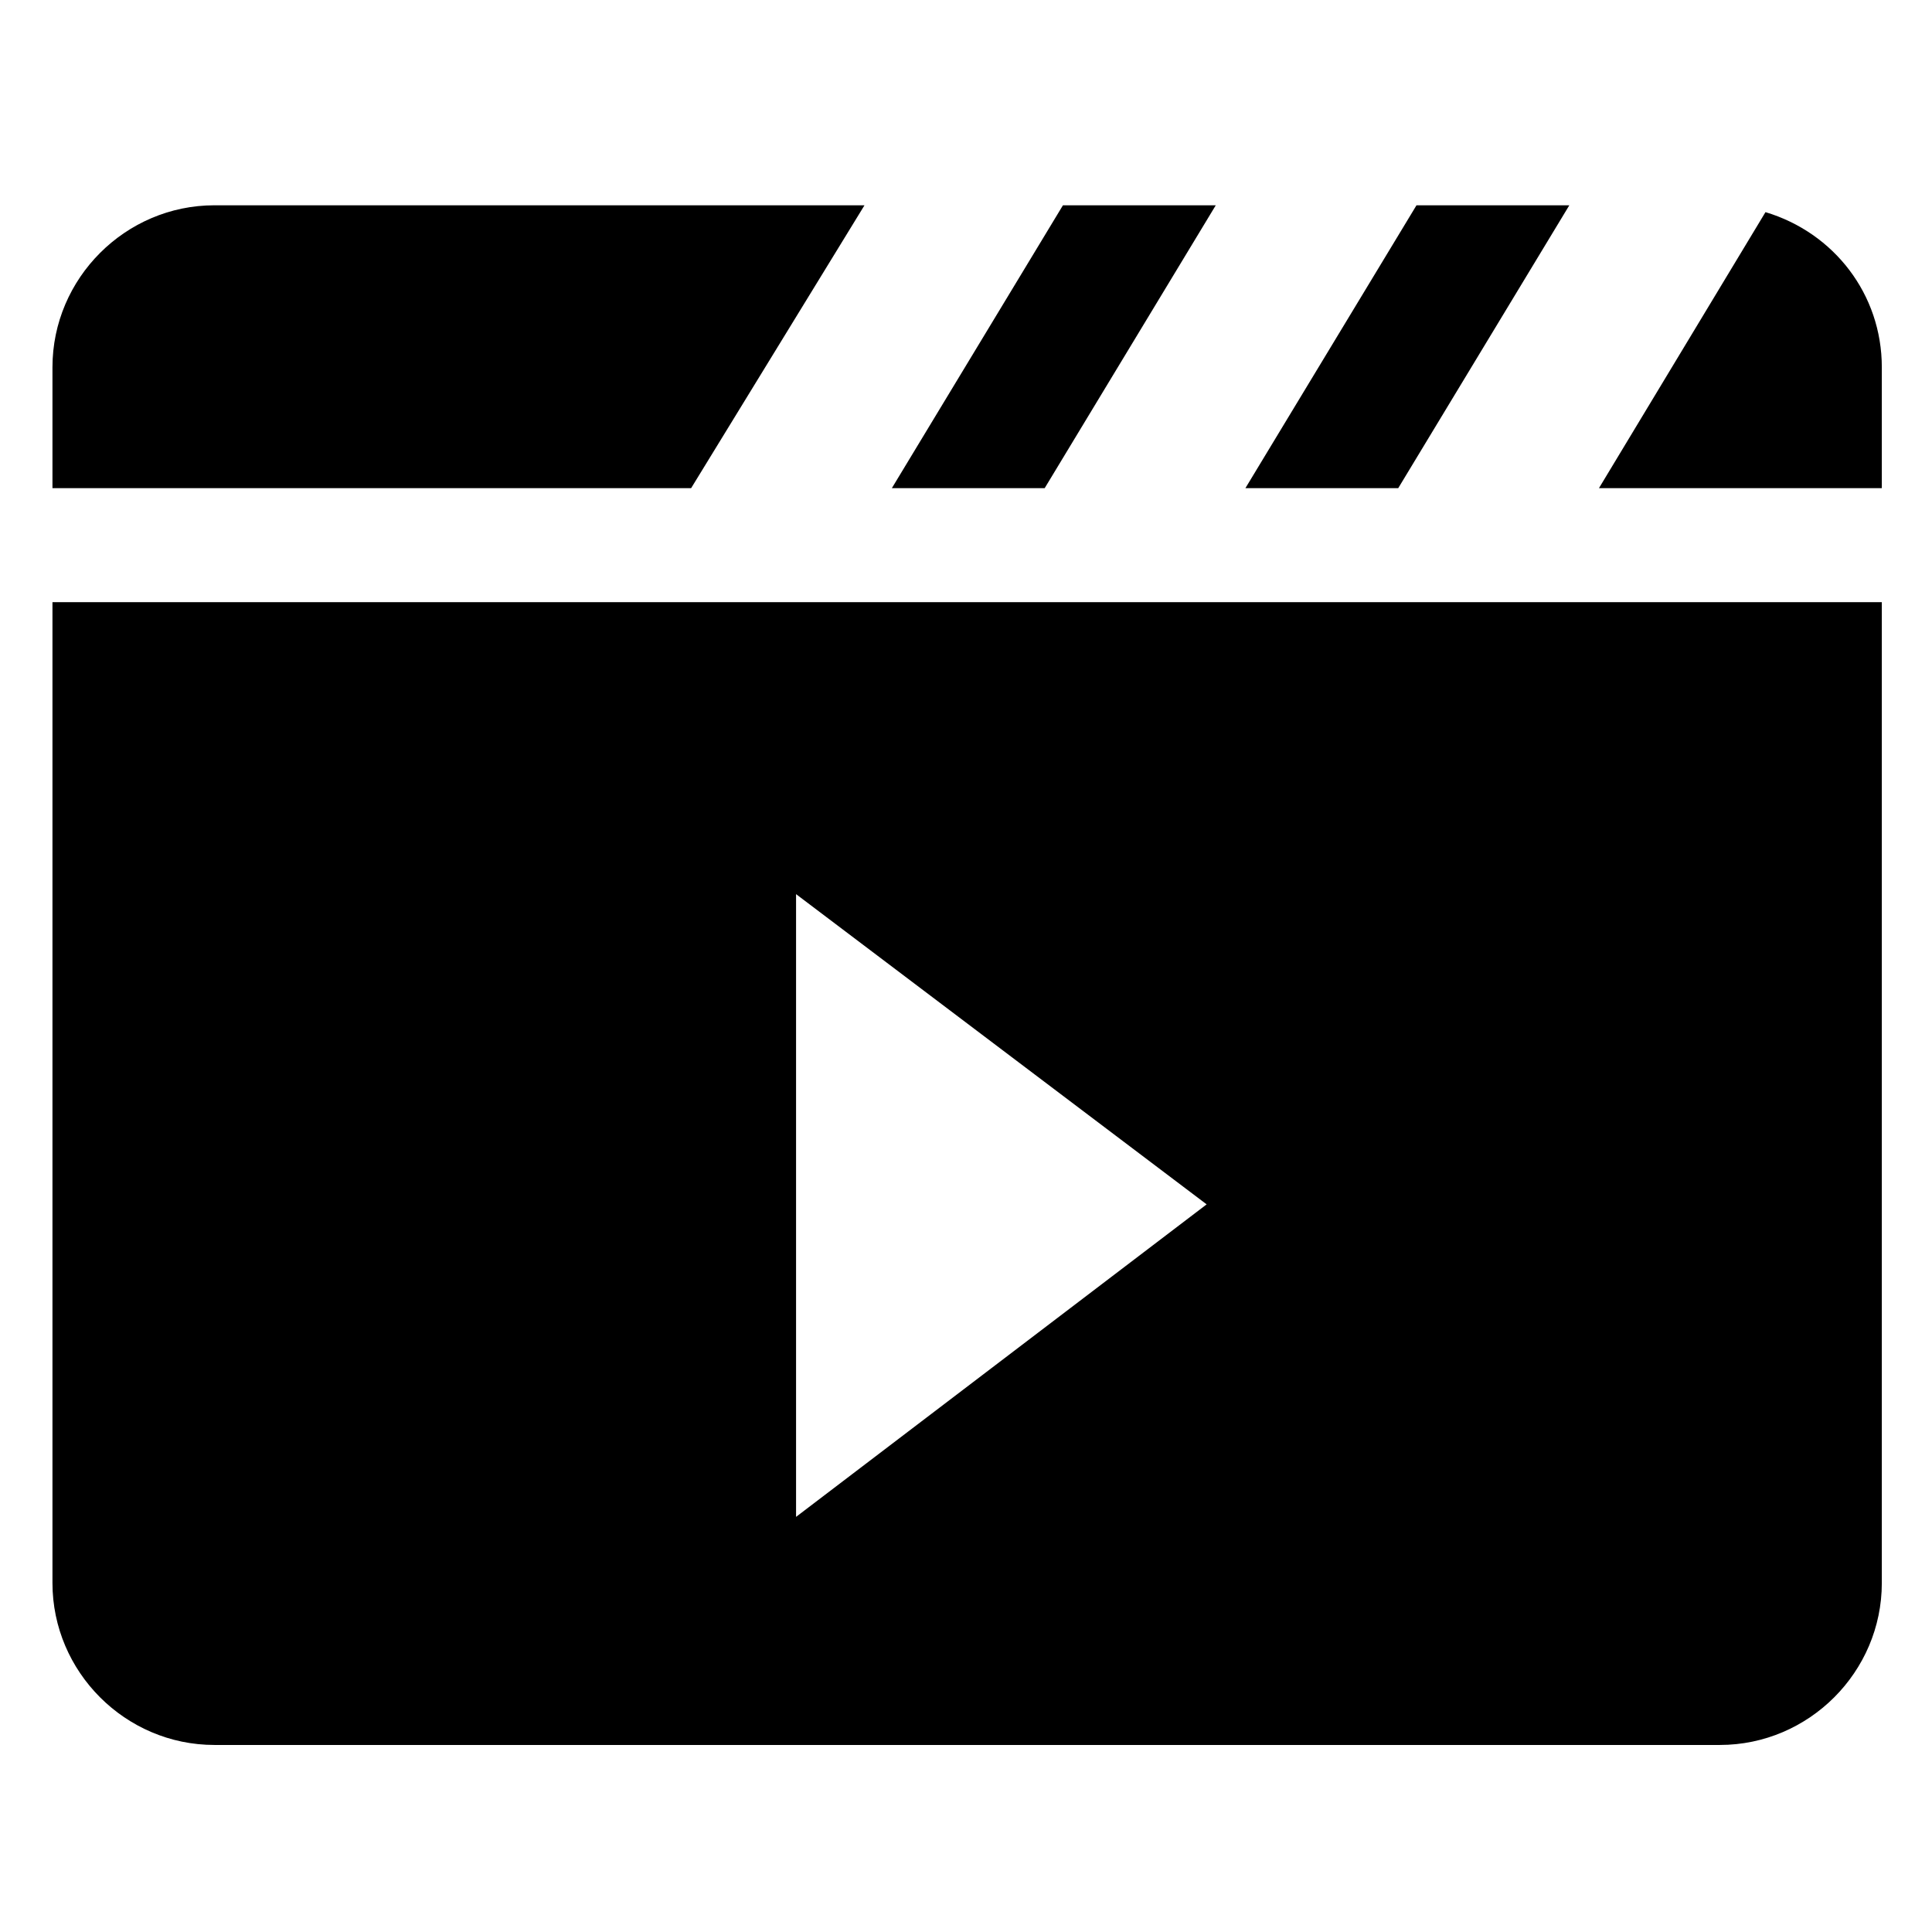 <svg height='100px' width='100px'  fill="#000000" xmlns="http://www.w3.org/2000/svg" xmlns:xlink="http://www.w3.org/1999/xlink" xml:space="preserve" version="1.1" style="shape-rendering:geometricPrecision;text-rendering:geometricPrecision;image-rendering:optimizeQuality;" viewBox="0 0 847 847" x="0px" y="0px" fill-rule="evenodd" clip-rule="evenodd"><defs><style type="text/css">
   
    .fil2 {fill:#000000}
    .fil0 {fill:#000000}
    .fil1 {fill:#000000}
   
  </style></defs><g><path class="fil0" d="M-3047 1175l66 0 0 0 246 0c21,0 38,17 38,38l0 178c0,21 -17,38 -38,38l-276 0c-25,7 -58,4 -91,-1 -21,-4 -61,8 -66,6 -96,-41 10,-5 9,-19 0,-40 66,-17 40,-39 -1,0 -12,-9 -38,6 -20,11 -66,0 -67,1 -10,1 -69,14 -9,-7 9,-3 17,-7 24,-9 74,-14 20,-25 -16,-16 -4,1 -13,11 -22,6 -1,-1 -36,18 -49,-2 -18,-26 -68,-2 -74,-4 -28,-12 -70,-39 -79,-38 -53,5 10,-12 26,-8 5,2 53,37 83,14 28,-21 75,0 76,-2 4,-15 38,-11 52,-14 28,-4 -2,-22 -35,-4 -9,5 -21,-4 -32,-3 -12,2 -22,12 -39,-4 -15,-15 -51,-24 -51,-24 64,-15 59,4 95,-16 6,-3 40,-22 66,-2 50,37 95,-30 25,-10 -42,12 10,-24 44,-11 25,8 33,0 33,0 31,0 -16,-15 -16,-15 -18,-19 -85,11 -111,-3 -26,-14 56,-14 65,-22 25,-22 67,-17 110,-12 4,-1 7,-2 11,-2zm121 43l127 79 -123 83 -4 -1 0 -161z"></path><path class="fil0" d="M-3381 -912c-4,1 -9,2 -14,2 -12,3 -31,7 -36,-10 -2,-4 -1,-8 0,-11 -13,1 -25,-2 -34,-16 -10,-14 -51,8 -65,2 -17,-7 -59,-33 -70,-36 -13,1 -35,5 -38,-14 -4,-26 52,-30 67,-26 16,5 47,32 67,16 4,-3 8,-5 12,-7 -2,-1 -4,-1 -5,-2 -7,-4 -13,-6 -20,-9 -3,0 -5,-1 -7,-2 -17,-5 -21,-29 -2,-33 28,-6 41,-5 67,-6 8,0 15,-4 22,-8 11,-6 24,-11 37,-12 -7,-5 -12,-11 -11,-20 3,-27 58,-21 74,-27 31,-27 80,-21 118,-17 4,-1 8,-1 12,-1l305 0c30,0 54,24 54,54l0 174c0,30 -24,54 -54,54l-268 0c-29,8 -65,3 -94,-2 -19,-3 -55,11 -68,5 -13,-5 -57,-18 -49,-40 1,-3 3,-6 5,-7 -1,-1 -3,-1 -5,-1zm167 -215l62 0 0 0 234 0c19,0 36,16 36,36l0 169c0,20 -17,36 -36,36l-263 0c-23,7 -54,4 -86,-2 -20,-3 -58,8 -62,6 -92,-38 9,-4 9,-18 -1,-37 62,-15 37,-36 -1,-1 -12,-9 -36,5 -19,11 -63,1 -64,1 -9,1 -65,13 -8,-6 9,-4 16,-7 22,-9 70,-13 19,-23 -15,-15 -3,0 -12,10 -21,5 -1,0 -34,17 -46,-1 -17,-25 -65,-2 -71,-5 -26,-11 -65,-37 -75,-36 -50,5 10,-11 25,-7 5,2 51,35 80,13 26,-20 71,1 71,-2 4,-13 36,-10 50,-12 26,-5 -2,-22 -34,-5 -8,5 -19,-4 -30,-2 -11,2 -21,11 -36,-4 -15,-14 -49,-23 -49,-23 61,-14 56,4 90,-15 6,-3 38,-21 63,-2 47,35 90,-29 23,-10 -40,12 10,-22 42,-10 23,8 32,0 32,0 29,0 -16,-14 -16,-14 -17,-18 -80,10 -106,-3 -24,-13 54,-14 62,-21 24,-20 64,-16 105,-12 3,-1 7,-1 11,-1zm114 41l121 75 -117 78 -4 0 0 -153zm28 26l0 100 77 -52 -77 -48z"></path><path class="fil0" d="M-3075 745c0,-1 0,-2 0,-3 -5,0 -10,0 -16,0 6,1 11,2 16,3zm227 -263c81,0 147,67 147,149 0,81 -66,148 -147,148 -15,0 -30,-3 -44,-7 -28,7 -65,4 -102,-3 -23,-4 -69,10 -74,7 -110,-46 10,-5 10,-21 0,-45 75,-19 45,-44 -1,-1 -14,-10 -43,6 -22,13 -75,1 -77,1 -10,2 -78,16 -10,-7 11,-4 20,-9 27,-10 84,-16 23,-28 -18,-19 -4,1 -14,12 -24,7 -2,-1 -41,20 -56,-2 -20,-30 -78,-2 -84,-5 -32,-14 -79,-45 -90,-43 -60,6 11,-14 29,-9 7,2 61,42 95,16 32,-24 85,0 86,-3 4,-16 44,-12 59,-15 32,-5 -2,-25 -39,-5 -10,6 -24,-5 -37,-3 -13,3 -25,14 -43,-4 -18,-18 -59,-28 -59,-29 73,-16 67,5 108,-18 7,-3 45,-24 75,-2 57,43 108,-34 28,-11 -47,14 12,-27 51,-13 27,10 37,1 37,1 35,0 -18,-17 -18,-17 -20,-22 -96,12 -127,-4 -29,-15 64,-16 74,-25 39,-33 113,-12 178,-9 11,-4 23,-6 35,-6 -1,-1 0,-1 3,-1l5 0zm-23 223l0 -132 103 64 -101 68 -2 0zm-245 35c-6,-1 -11,-2 -16,-3 -6,1 -13,2 -19,3 -13,2 -34,8 -40,-10 -1,-6 0,-11 4,-15 -16,2 -32,0 -43,-17 -13,-19 -61,8 -77,1 -18,-8 -70,-39 -82,-42 -86,9 -25,-58 33,-40 20,6 56,37 80,18 6,-5 12,-8 18,-10 -3,-2 -7,-4 -10,-6 -8,-4 -16,-7 -24,-10 -3,-1 -5,-2 -8,-3 -16,-5 -22,-28 -2,-32 32,-8 46,-6 77,-7 9,-1 18,-5 26,-10 17,-9 36,-15 54,-14 -3,-1 -5,-2 -8,-3 -8,-5 -15,-12 -14,-23 4,-29 68,-22 85,-29 45,-39 131,-17 187,-14 12,-3 24,-5 36,-6 2,0 3,0 4,0l5 0c91,0 164,74 164,165 0,90 -73,164 -164,164 -15,0 -30,-2 -45,-6 -32,7 -72,2 -104,-3 -21,-4 -64,12 -78,6 -13,-6 -63,-20 -55,-43 3,-8 9,-11 16,-11zm-11 -195c3,1 5,2 8,3 1,-1 2,-1 3,-2 -4,0 -8,0 -11,-1zm270 132l57 -38 -57 -35 0 73z"></path><path class="fil0" d="M-3408 -437c-8,5 -17,7 -26,6 -14,6 -40,3 -48,3 -11,0 -56,5 -56,-15 0,-9 9,-13 20,-14 2,-5 6,-7 12,-8 1,-4 4,-6 7,-8 -21,1 -44,-2 -63,-5 -17,-3 -53,9 -64,5 -11,-5 -52,-17 -45,-35 2,-7 8,-9 15,-9 -5,-1 -11,-2 -16,-3 -5,1 -10,2 -15,3 -10,1 -28,6 -32,-8 -2,-5 0,-10 3,-13 -13,2 -27,0 -36,-14 -10,-15 -50,7 -63,1 -15,-6 -58,-33 -67,-35 -11,2 -32,5 -34,-11 -3,-21 48,-25 61,-21 16,5 45,30 66,15 5,-4 10,-7 15,-9 -3,-2 -6,-3 -9,-5 -6,-3 -13,-6 -20,-8 -2,-1 -4,-1 -7,-2 -13,-4 -17,-24 -1,-27 27,-6 38,-4 63,-5 8,-1 15,-4 22,-8 20,-11 45,-17 66,-7 1,-2 3,-4 6,-6 -14,4 -31,-2 -45,-5 -10,-2 -23,-6 -23,-19 1,-20 43,-20 57,-18 12,3 10,-4 22,-6 13,-2 12,-1 24,1 3,1 11,2 16,3 3,-5 7,-8 13,-10 24,-4 46,-7 71,-5 3,-1 7,-1 11,-1l291 0c27,0 49,22 49,49l0 166c0,27 -22,49 -49,49l-27 0c-1,4 -2,8 -4,11 -10,23 -35,44 -60,34 -15,5 -37,3 -45,3 -9,0 -46,4 -55,-9zm137 -83c-15,-7 -35,5 -45,26 -10,22 -6,45 10,52 15,7 35,-5 45,-27 10,-21 6,-44 -10,-51zm-76 68c-15,0 -27,1 -27,2 0,1 12,2 27,2 14,0 26,-1 26,-2 0,-1 -12,-2 -26,-2zm6 -6c-11,0 -20,0 -20,1 0,1 9,2 20,2 11,0 20,-1 20,-2 0,-1 -9,-1 -20,-1zm-13 15c-24,0 -43,1 -43,1 0,1 19,2 43,2 24,0 44,-1 44,-2 0,0 -20,-1 -44,-1zm-121 -18c-11,0 -19,1 -19,2 0,1 8,1 19,1 10,0 19,0 19,-1 0,-1 -9,-2 -19,-2zm-6 9c-14,0 -26,1 -26,2 0,1 12,2 26,2 15,0 27,-1 27,-2 0,-1 -12,-2 -27,-2zm-2 9c-24,0 -43,1 -43,2 0,1 19,1 43,1 24,0 44,0 44,-1 0,-1 -20,-2 -44,-2zm-26 -282l61 0 0 0 230 0c19,0 35,16 35,35l0 166c0,20 -16,36 -35,36l-29 0c1,-16 -4,-31 -19,-38 -23,-11 -47,10 -56,30 -1,3 -2,5 -3,8l-56 0c2,-17 -3,-35 -19,-43 -23,-10 -47,11 -56,31 -2,3 -3,8 -4,12l-16 0c-23,6 -54,3 -85,-2 -19,-3 -56,8 -61,6 -90,-38 9,-4 9,-18 -1,-36 136,-26 37,-35 -1,-1 -12,-9 -36,5 -18,10 -62,0 -63,0 -9,2 -64,13 -8,-6 9,-3 16,-7 22,-8 69,-13 19,-23 -15,-15 -3,0 -12,10 -20,5 -1,-1 -33,17 -46,-1 -16,-25 -63,-2 -69,-5 -25,-11 -65,-36 -74,-35 -49,5 10,-11 25,-7 5,2 50,34 78,13 26,-20 69,0 70,-2 4,-14 36,-8 49,-13 4,-1 6,-5 8,-4 74,17 -13,-16 -41,0 -8,5 -19,-4 -30,-2 -11,2 -20,11 -36,-4 -14,-14 -48,-23 -47,-23 59,-14 54,4 88,-15 6,-3 37,-20 62,-2 23,18 42,-3 53,2 30,11 22,8 30,11 46,17 100,12 22,2 -4,-1 -7,-4 -11,-6 -24,-10 -57,-22 -71,-18 -39,11 9,-22 41,-10 23,8 31,0 31,0 104,12 104,-1 59,-6 0,0 -3,5 -17,-8 -20,-16 -52,1 -57,0 -24,-3 -56,-23 -74,-6 -10,9 -28,3 -45,-1 -33,-7 12,-14 29,-11 18,3 19,-5 27,-6 12,-2 8,-2 20,1 40,8 22,-5 34,-7 21,-4 43,-8 69,-5 3,-1 6,-1 10,-1zm150 41l111 68 -107 72 -4 0 0 -140zm-45 161c-15,-7 -36,5 -46,27 -9,21 -5,44 10,51 16,7 36,-5 46,-26 10,-22 5,-45 -10,-52zm-9 19c-8,-3 -18,3 -23,14 -5,11 -3,23 5,26 8,4 18,-2 23,-13 5,-11 3,-23 -5,-27zm134 3c-8,-4 -19,2 -24,13 -5,11 -2,23 5,27 8,3 18,-3 24,-14 5,-11 2,-22 -5,-26z"></path><path class="fil1" d="M-3025 121c77,0 140,62 140,139 0,77 -63,139 -140,139 -78,0 -140,-62 -140,-139 0,-77 62,-139 140,-139zm7 101l19 0 0 0 71 0c7,0 12,5 12,11l0 52c0,6 -5,11 -12,11l-80 0c-7,2 -16,1 -26,-1 -6,-1 -18,2 -19,2 -28,-12 3,-1 3,-6 0,-11 19,-4 11,-11 0,0 -3,-2 -11,2 -6,3 -19,0 -19,0 -3,0 -20,4 -3,-2 3,-1 5,-2 7,-2 21,-4 6,-8 -5,-5 -1,0 -3,3 -6,1 0,0 -10,6 -14,0 -5,-8 -20,-1 -22,-1 -8,-4 -20,-12 -23,-11 -15,1 3,-4 8,-2 1,0 15,10 24,4 8,-7 22,0 22,-1 1,-4 11,-3 15,-4 8,-1 0,-6 -10,-1 -3,1 -6,-1 -9,-1 -4,1 -7,4 -11,-1 -5,-5 -15,-7 -15,-7 18,-5 17,1 27,-5 2,-1 12,-6 19,-1 15,11 28,-8 8,-2 -13,3 2,-7 12,-4 7,3 10,1 10,1 9,0 -5,-5 -5,-5 -5,-5 -24,3 -32,-1 -7,-4 16,-4 19,-6 7,-6 19,-5 32,-4 1,0 2,0 3,0zm35 12l37 23 -36 24 -1 0 0 -47z"></path><path class="fil2" d="M-3035 978c-6,0 -15,1 -18,1 -13,3 -36,17 -47,1 -8,-13 -31,0 -40,-1 -8,0 -16,-4 -23,-8 -4,-2 -21,-14 -24,-14 -4,0 -16,2 -17,-4 -1,-10 28,-11 34,-10 8,3 15,9 26,12 7,1 14,1 19,-3 5,-3 9,-5 14,-6 0,-1 -1,-2 -2,-4 -1,-3 -8,-6 -11,-7 -4,-2 -20,-4 -20,-10 0,-2 2,-4 4,-4 11,-3 21,-4 33,-2 3,1 12,3 16,1 2,0 3,-4 4,-6 2,-5 13,-8 18,-9 9,-2 18,-1 26,4 0,-8 24,-13 30,-13 4,0 8,0 12,2 3,1 8,2 12,2 -3,-1 -5,-2 -6,-3l-1 0 0 0c-7,-8 -48,7 -65,-1 -3,-2 -6,-4 -5,-8 1,-11 36,-9 43,-13 17,-15 47,-11 68,-9 3,0 5,0 7,0l186 0c15,0 27,12 27,27l0 106c0,15 -12,27 -27,27l-164 0c-19,0 -37,1 -55,-1 -10,-1 -35,5 -40,4 -6,-2 -12,-4 -18,-8 -3,-2 -11,-5 -8,-11 3,-7 21,1 28,0 1,-4 3,-8 6,-12 1,0 1,0 1,0 -12,6 -29,2 -41,0 -3,1 -6,2 -10,2 -4,1 -14,4 -16,-2 -2,-7 15,-11 19,-13 5,-1 10,-4 15,-5 1,0 6,-1 10,-2zm87 -108l39 0 1 0 146 0c12,0 22,10 22,23l0 106c0,12 -10,23 -22,23l-164 0c-16,0 -34,0 -55,-2 -12,-1 -36,5 -39,4 -7,-2 -13,-5 -16,-7 -24,-13 22,3 22,-4 0,-24 39,-10 23,-23 0,0 -7,-5 -22,3 -12,7 -40,1 -40,1 -6,1 -41,8 -6,-4 6,-2 11,-5 15,-5 44,-9 12,-15 -10,-10 -11,2 -33,16 -42,2 -10,-15 -39,-2 -44,-2 -18,-2 -41,-24 -47,-23 -31,3 6,-7 15,-4 4,1 32,22 50,8 17,-13 45,0 45,-1 2,-9 23,-7 31,-8 16,-3 -3,-17 -20,-4 -2,2 -1,0 0,-2 1,-5 1,-13 -20,1 -6,5 -17,11 -23,-2 -4,-11 -34,-14 -30,-15 35,-9 48,12 56,-9 2,-4 24,-13 40,-1 29,22 56,-18 14,-6 -25,7 6,-14 27,-7 14,5 19,1 19,1 18,0 -9,-9 -10,-9 -10,-12 -50,6 -66,-3 -15,-8 34,-8 39,-12 15,-13 40,-11 66,-8 2,0 4,-1 6,-1zm72 26l76 47 -74 49 -2 0 0 -96zm-210 52c2,1 4,1 6,2 2,-3 5,-5 9,-6 -1,-1 0,-2 0,-4 0,0 0,-1 0,-1 -4,2 -10,6 -12,7 -1,1 -2,2 -3,2zm33 -5c2,-1 4,-1 5,-1 -1,0 -3,0 -5,1zm19 -28c5,2 9,2 14,1 2,0 7,-2 8,-4 -3,-2 -13,1 -15,1 -2,1 -4,2 -7,2zm163 -11l0 81 62 -42 -62 -39z"></path><path class="fil1" d="M-3090 -1900c67,0 121,53 121,117 0,65 -54,118 -121,118 -66,0 -120,-53 -120,-118 0,-64 54,-117 120,-117zm56 72c24,0 44,20 44,44 0,24 -20,44 -44,44 -12,0 -32,-1 -43,-3 -7,-1 -20,3 -22,2 -1,0 0,0 -7,-3 -20,-9 10,-1 11,-3 4,-13 21,-6 12,-13 0,0 -4,-3 -12,2 -7,3 -23,0 -23,0 -3,0 -23,5 -3,-2 3,-1 6,-3 8,-3 22,-6 11,-10 -5,-6 -6,2 -19,9 -24,2 -6,-9 -21,-1 -25,-2 -11,-2 -21,-13 -27,-13 -17,2 7,-5 9,-2 2,0 18,12 28,5 10,-8 25,0 26,-1 1,-5 13,-4 17,-5 9,-1 4,-8 -15,-2 0,0 -7,3 -1,-1 7,-4 3,-7 0,-6 -4,0 -14,11 -19,6 -6,-6 -18,-9 -17,-9 21,-5 20,10 32,-5 1,-2 13,-7 22,-1 16,13 32,-10 8,-3 -14,4 7,-10 15,-5 8,2 11,1 11,1 10,0 -6,-4 -6,-4 -6,-6 -27,0 -37,-2 -16,-3 22,-5 22,-7 9,-8 48,-4 65,-5zm-7 66l0 -39 31 19 -31 20z"></path><path class="fil1" d="M-3069 1612l62 0 0 0 232 0c20,0 36,16 36,36l0 165c0,20 -16,35 -36,35l-37 0c3,-17 0,-36 -17,-44 -22,-10 -45,11 -54,30 -2,4 -3,9 -4,14l-86 0c3,-17 -1,-36 -17,-43 -23,-11 -45,10 -54,29 -2,5 -4,11 -5,17 -21,3 -46,0 -72,-4 -20,-4 -58,8 -62,6 -91,-38 9,-5 8,-18 0,-37 62,-15 38,-36 -1,0 -12,-8 -36,5 -18,11 -63,1 -64,1 -9,1 -64,13 -8,-6 9,-3 16,-7 22,-8 70,-13 19,-23 -15,-16 -17,5 -52,25 -66,4 -17,-24 -65,-1 -70,-4 -26,-11 -66,-36 -75,-35 -50,5 9,-11 25,-7 5,2 50,34 78,13 27,-20 71,0 72,-2 3,-14 36,-10 49,-13 26,-4 -7,-19 -42,-5 -18,7 15,-20 -2,-21 -12,0 -40,31 -56,16 -15,-14 -48,-23 -48,-23 60,-13 55,4 90,-14 5,-3 37,-21 62,-2 47,34 71,-6 23,-9 -54,-4 10,-22 42,-11 26,2 32,1 32,1 31,0 -16,-14 -16,-14 -17,-18 -80,10 -105,-3 -24,-13 53,-13 61,-21 24,-20 64,-16 105,-11 3,-1 6,-2 10,-2zm166 260c-11,0 -19,1 -19,2 0,1 8,1 19,1 10,0 19,0 19,-1 0,-1 -9,-2 -19,-2zm-161 0c-11,0 -20,1 -20,2 0,1 9,1 20,1 10,0 19,0 19,-1 0,-1 -9,-2 -19,-2zm-6 9c-14,0 -26,1 -26,2 0,1 12,2 26,2 15,0 27,-1 27,-2 0,-1 -12,-2 -27,-2zm-2 9c-24,0 -44,1 -44,2 0,1 20,2 44,2 24,0 44,-1 44,-2 0,-1 -20,-2 -44,-2zm79 -80c-15,-7 -36,5 -46,26 -9,22 -5,45 10,52 16,7 36,-4 46,-26 10,-22 5,-45 -10,-52zm-9 19c-7,-3 -18,3 -23,14 -5,11 -3,23 5,26 8,4 18,-2 23,-13 5,-11 3,-23 -5,-27zm94 52c-15,0 -27,1 -27,2 0,1 12,2 27,2 14,0 26,-1 26,-2 0,-1 -12,-2 -26,-2zm-2 9c-25,0 -44,1 -44,2 0,1 19,2 44,2 24,0 43,-1 43,-2 0,-1 -19,-2 -43,-2zm78 -80c-15,-7 -35,5 -45,26 -10,22 -6,45 10,52 15,7 35,-5 45,-26 10,-22 6,-45 -10,-52zm-8 19c-8,-3 -19,3 -24,14 -5,11 -2,22 5,26 8,4 19,-2 24,-13 5,-11 2,-23 -5,-27zm-115 -177l120 74 -120 76 0 -150z"></path><path class="fil2" d="M-2820 2301c-1,5 -2,9 -4,12 -9,20 -33,43 -57,32 -17,-8 -21,-26 -19,-44l-99 0c-1,5 -2,9 -4,12 -9,21 -33,43 -57,32 -16,-7 -20,-24 -19,-41l-1 0c-26,3 -56,0 -82,-5 -17,-3 -63,9 -70,6 -5,-2 -48,-16 -44,-26 3,-10 44,6 51,2 0,-34 34,-27 47,-32 -1,-1 -3,-3 -3,-3 -8,-7 -27,2 -35,6 -20,11 -51,3 -72,1 -6,1 -12,2 -18,3 -5,1 -22,6 -24,-2 -3,-8 26,-15 30,-17 8,-3 18,-8 26,-9 4,-1 25,-5 33,-9 -10,-4 -39,-1 -48,1 -22,5 -61,29 -79,3 -17,-25 -65,1 -76,-3 -12,-5 -74,-40 -80,-39 -5,0 -26,4 -27,-4 -2,-12 47,-15 55,-13 14,4 26,16 47,20 12,3 26,3 36,-5 15,-11 33,-12 51,-10 8,1 20,5 28,7 9,-15 43,-12 57,-14 1,0 3,-1 4,-1 -10,-5 -39,1 -47,4 -27,11 -3,-21 -3,-23 -1,0 -2,0 -2,0 -12,0 -44,37 -65,17 -5,-5 -11,-9 -17,-12 -8,-4 -16,-7 -24,-9 -2,-1 -5,-2 -8,-3 -6,-2 -9,-9 -2,-10 29,-7 42,-5 69,-6 11,-1 20,-5 29,-10 23,-12 52,-18 74,-2 44,33 68,2 23,-1 -6,0 -28,-1 -28,-11 0,-18 61,-15 76,-10 9,0 24,2 34,1 -8,-3 -18,-6 -21,-8 -16,-16 -86,12 -116,-3 -38,-20 64,-27 68,-30 30,-25 82,-18 118,-14 4,-1 8,-1 12,-1l327 0c25,0 45,19 45,44l0 183c0,25 -20,44 -45,44l-44 0zm-283 -267l69 0 0 0 258 0c22,0 40,18 40,40l0 183c0,22 -18,40 -40,40l-41 0c3,-20 -1,-41 -19,-49 -25,-12 -50,11 -60,32 -2,5 -4,11 -5,17l-95 0c3,-19 -1,-41 -19,-49 -25,-11 -50,11 -60,33 -2,5 -4,12 -5,18 -24,3 -52,0 -81,-4 -22,-4 -63,8 -69,6 -100,-42 10,-4 10,-20 0,-40 69,-17 42,-39 -1,-1 -13,-9 -40,6 -21,11 -70,0 -71,0 -10,2 -72,15 -9,-7 10,-3 18,-7 25,-8 77,-15 21,-26 -17,-18 -19,5 -59,28 -74,5 -19,-27 -72,-2 -78,-5 -29,-12 -73,-40 -83,-39 -55,6 11,-12 28,-7 5,1 56,37 87,14 29,-22 79,0 79,-3 4,-15 40,-11 55,-13 29,-5 -8,-22 -46,-6 -21,8 17,-22 -3,-24 -13,0 -44,35 -62,18 -16,-15 -54,-25 -53,-25 67,-15 61,4 100,-17 5,-3 41,-22 68,-2 53,39 79,-6 27,-10 -61,-4 10,-24 46,-11 29,1 35,0 35,0 35,0 -18,-15 -18,-15 -18,-20 -88,11 -116,-4 -27,-14 59,-14 68,-22 26,-23 70,-18 116,-13 3,-1 7,-2 11,-2zm85 220c-17,-8 -40,5 -51,29 -11,24 -6,50 11,58 17,8 40,-6 51,-30 11,-24 6,-49 -11,-57zm-10 21c-9,-4 -20,3 -26,15 -5,12 -3,26 6,30 9,3 20,-3 26,-16 5,-12 3,-25 -6,-29zm189 -21c-17,-8 -40,5 -51,29 -11,24 -6,50 11,58 17,8 40,-6 51,-30 11,-24 6,-50 -11,-57zm-10 21c-8,-4 -20,3 -26,15 -5,12 -3,25 6,29 9,4 20,-2 26,-15 5,-12 3,-25 -6,-29zm-127 -196l134 81 -134 85 0 -166zm4 8l0 149 121 -76 -121 -73zm-58 192c-8,-3 -16,7 -19,13 -3,6 -5,20 3,23 8,4 16,-6 19,-12 3,-7 5,-20 -3,-24zm179 0c-8,-3 -16,7 -19,13 -3,6 -5,19 3,23 8,4 17,-6 19,-13 3,-6 5,-19 -3,-23z"></path><path class="fil1" d="M-3816 1240l239 0c22,0 41,18 41,41l0 119c0,23 -19,41 -41,41l-239 0c-22,0 -41,-18 -41,-41l0 -119c0,-23 19,-41 41,-41zm129 54l22 0 1 0 84 0c8,0 13,6 13,13l0 61c0,7 -5,13 -13,13l-13 0c1,-7 0,-14 -7,-16 -8,-4 -16,3 -19,10 -1,2 -1,4 -2,6l-31 0c1,-7 0,-14 -7,-16 -8,-4 -16,3 -19,10 -1,2 -2,4 -2,7 -8,1 -17,0 -26,-2 -8,-1 -21,3 -23,2 -33,-14 3,-1 3,-6 0,-14 23,-6 14,-13 0,-1 -4,-3 -13,2 -7,3 -23,0 -24,0 -3,0 -23,5 -3,-2 4,-2 6,-3 9,-3 25,-5 7,-9 -6,-6 -6,1 -19,9 -24,1 -6,-9 -24,0 -26,-1 -9,-4 -24,-13 -27,-13 -18,2 3,-4 9,-2 2,0 18,12 29,4 9,-7 25,0 26,-1 1,-5 13,-3 18,-4 9,-2 -3,-7 -16,-2 -6,3 6,-7 0,-8 -5,0 -15,12 -21,6 -5,-5 -17,-8 -17,-8 22,-5 20,1 33,-6 1,-1 13,-7 22,0 17,12 26,-3 9,-4 -20,-1 3,-8 15,-3 10,0 12,0 12,0 11,0 -6,-5 -6,-5 -6,-7 -29,3 -39,-2 -8,-4 20,-4 23,-7 9,-7 23,-6 38,-4 1,0 2,-1 4,-1zm60 95c-4,0 -7,0 -7,1 0,0 3,0 7,0 4,0 7,0 7,0 0,-1 -3,-1 -7,-1zm-59 0c-3,0 -7,1 -7,1 0,0 4,0 7,0 4,0 7,0 7,0 0,0 -3,-1 -7,-1zm-2 4c-5,0 -9,0 -9,0 0,1 4,1 9,1 6,0 10,0 10,-1 0,0 -4,0 -10,0zm0 3c-9,0 -16,0 -16,1 0,0 7,0 16,0 9,0 16,0 16,0 0,-1 -7,-1 -16,-1zm29 -29c-6,-3 -13,1 -17,9 -4,8 -2,17 3,19 6,3 14,-2 17,-9 4,-8 2,-17 -3,-19zm-4 7c-2,-2 -6,0 -8,5 -2,4 -1,8 2,9 3,1 6,-1 8,-5 2,-4 1,-8 -2,-9zm34 19c-5,0 -9,0 -9,0 0,1 4,1 9,1 6,0 10,0 10,-1 0,0 -4,0 -10,0zm0 3c-9,0 -16,0 -16,0 0,1 7,1 16,1 9,0 16,0 16,-1 0,0 -7,0 -16,0zm29 -29c-6,-3 -14,1 -17,9 -4,8 -2,17 3,19 6,3 13,-2 17,-10 4,-7 2,-16 -3,-18zm-4 7c-3,-2 -6,0 -8,4 -2,5 -1,9 2,10 2,1 6,-1 8,-5 2,-4 1,-8 -2,-9zm-42 -65l44 27 -44 28 0 -55z"></path><path class="fil1" d="M-3240 -130c23,0 42,18 42,42 0,23 -19,42 -42,42 -11,0 -31,-1 -41,-3 -7,-1 -20,3 -22,2 -1,0 0,0 -6,-2 -19,-9 9,-2 10,-4 4,-12 21,-5 12,-12 0,-1 -4,-3 -12,2 -6,3 -22,0 -22,0 -3,0 -22,4 -3,-2 3,-1 6,-3 8,-3 21,-5 10,-10 -5,-6 -6,2 -18,9 -23,2 -6,-9 -20,0 -24,-2 -10,-2 -20,-12 -26,-12 -17,1 6,-5 9,-2 1,0 17,12 27,4 9,-7 24,0 24,-1 1,-4 13,-3 17,-4 9,-1 3,-8 -14,-2 0,0 -7,3 -1,-1 6,-4 2,-6 -1,-6 -3,1 -13,11 -18,6 -5,-5 -17,-8 -17,-9 21,-4 20,10 31,-5 1,-1 13,-7 21,0 17,12 31,-10 8,-3 -13,3 7,-10 15,-5 8,1 11,1 11,1 9,0 -6,-4 -6,-4 -6,-6 -26,0 -36,-2 -16,-3 21,-5 21,-7 9,-7 47,-4 63,-4zm-6 63l0 -38 29 18 -29 20z"></path><path class="fil1" d="M-3631 740c128,23 213,64 213,111 0,47 -85,88 -212,110 11,-9 18,-23 18,-39l0 -142c0,-16 -7,-30 -19,-40zm-401 156c-81,-4 -185,-41 -185,-46 0,-5 104,-43 184,-46l1 1c8,10 10,32 10,45 0,13 -2,35 -10,46zm122 154c83,-9 150,-42 185,-84l61 0c25,0 44,-20 44,-44l0 -142c0,-24 -19,-44 -44,-44l-62 0c-34,-36 -101,-65 -184,-73 -79,-8 -155,5 -205,32 16,0 33,0 50,2 55,5 103,20 139,39 -24,0 -44,20 -44,44l0 142c0,24 20,44 44,44l1 0c-37,23 -85,39 -140,45 -17,2 -34,3 -50,3 51,30 126,45 205,36zm-116 -250l49 0 0 101 -49 0 0 -1c7,-9 11,-28 11,-50 0,-21 -4,-40 -11,-50l0 0zm100 -49l262 0c16,0 29,13 29,29l0 142c0,16 -13,29 -29,29l-262 0c-16,0 -29,-13 -29,-29l0 -142c0,-16 13,-29 29,-29zm102 135l0 34 95 -68 -95 -69 0 35 0 68zm15 5l55 -39 -55 -40 0 79z"></path><path class="fil2" d="M-3888 1757l-26 0 0 -2c-8,0 -16,-1 -24,-3 -7,-1 -64,-13 -64,-22 0,-10 57,-21 64,-23 8,-1 16,-2 24,-3l0 -1 26 0 0 -6c0,-9 6,-17 13,-21 -16,-7 -35,-11 -53,-13 -8,-1 -15,-1 -23,-1l-17 0 15 -8c29,-14 66,-18 98,-15 28,3 65,13 86,34l27 0c1,0 1,0 2,0l-1 -1 15 3c25,4 102,21 102,55 0,35 -77,51 -102,55l-14 3 0 -1c0,0 -1,0 -2,0l-27 0c-20,24 -56,36 -86,40 -32,3 -70,-1 -98,-18l-13 -8 15 1c8,0 15,-1 23,-1 18,-3 37,-7 54,-16 -8,-4 -14,-12 -14,-22l0 -6zm161 -78c59,10 99,29 99,51 0,22 -40,41 -98,51 5,-4 8,-11 8,-18l0 -66c0,-7 -3,-14 -9,-18zm-185 72c-38,-2 -86,-19 -86,-21 0,-2 48,-20 85,-22l1 1c3,5 4,15 4,21 0,6 -1,16 -4,21zm56 72c39,-5 70,-20 86,-40l28 0c11,0 20,-9 20,-20l0 -66c0,-11 -9,-20 -20,-20l-29 0c-16,-17 -47,-30 -85,-34 -37,-3 -71,3 -95,15 8,0 16,0 23,1 26,2 48,9 65,18 -12,0 -21,9 -21,20l0 66c0,11 9,20 21,20l0 0c-17,11 -39,19 -65,22 -7,0 -15,1 -23,1 24,14 59,21 95,17zm-54 -116l23 0 0 46 -23 0 0 0c4,-4 6,-13 6,-23 0,-10 -2,-19 -6,-23l0 0zm47 -23l121 0c8,0 14,6 14,13l0 66c0,8 -6,14 -14,14l-121 0c-8,0 -14,-6 -14,-14l0 -66c0,-7 6,-13 14,-13zm47 63l0 15 44 -31 -44 -32 0 16 0 32zm7 2l25 -18 -25 -19 0 37zm-54 -61c-6,0 -10,4 -10,9l0 66c0,5 5,10 10,10l121 0c5,0 10,-5 10,-10l0 -66c0,-5 -5,-9 -10,-9l-121 0zm43 82l0 -79 55 40 -55 39zm15 -29l14 -10 -14 -11 0 21z"></path><path class="fil1" d="M-4154 2135c79,0 143,62 143,139 0,77 -64,139 -143,139 -79,0 -142,-62 -142,-139 0,-77 63,-139 142,-139zm55 110c39,7 65,20 65,34 0,15 -26,28 -65,35 3,-3 5,-8 5,-13l0 -44c0,-5 -2,-9 -5,-12zm-124 48c-24,-1 -56,-12 -56,-14 0,-2 32,-13 56,-15l0 1c3,3 4,10 4,14 0,4 -1,11 -4,14zm38 48c25,-2 46,-13 57,-26l19 0c7,0 13,-6 13,-14l0 -44c0,-8 -6,-14 -13,-14l-20 0c-10,-11 -31,-20 -56,-22 -24,-3 -48,1 -63,9 5,0 10,1 15,1 17,2 32,6 43,12 -7,0 -14,6 -14,14l0 44c0,8 7,14 14,14l0 0c-11,7 -26,12 -43,14 -5,1 -10,1 -15,1 15,10 39,14 63,11zm-36 -78l15 0 0 32 -15 0 0 0c2,-3 4,-9 4,-16 0,-7 -2,-13 -4,-16l0 0zm31 -15l81 0c5,0 8,4 8,9l0 44c0,5 -3,9 -8,9l-81 0c-5,0 -9,-4 -9,-9l0 -44c0,-5 4,-9 9,-9zm31 42l0 11 30 -22 -30 -21 0 11 0 21zm5 2l17 -13 -17 -12 0 25z"></path><path class="fil1" d="M-2879 -652l211 0c19,0 35,15 35,35l0 114c0,19 -16,35 -35,35l-211 0c-19,0 -35,-16 -35,-35l0 -114c0,-20 16,-35 35,-35zm0 12l211 0c12,0 23,10 23,23l0 114c0,12 -11,23 -23,23l-211 0c-13,0 -23,-11 -23,-23l0 -114c0,-13 10,-23 23,-23zm82 108l0 27 76 -55 -76 -55 0 28 0 55zm12 4l44 -32 -44 -31 0 63z"></path><path class="fil2" d="M-4003 -316c1,-3 2,-8 2,-11 0,0 0,0 0,0 0,4 -22,3 -25,3 -2,0 -24,1 -24,-3 0,-4 22,-4 24,-4 3,0 25,0 25,4 0,-4 -1,-10 -3,-14l-1 0 0 -1 16 0 0 30 -16 0 0 -1 1 -1c0,0 1,-1 1,-2 -1,3 -15,3 -17,3 -3,0 -18,0 -18,-3 0,-4 15,-4 18,-4 2,0 17,0 17,4 0,0 0,0 0,0zm109 -42c33,7 55,18 55,31 0,12 -22,23 -55,30 3,-2 5,-5 5,-9l0 -42c0,-4 -2,-8 -5,-10zm-126 39c9,0 16,1 16,3 0,1 -7,2 -16,2 -10,0 -17,-1 -17,-2 0,-2 7,-3 17,-3zm0 -21c9,0 16,1 16,3 0,1 -7,2 -16,2 -9,0 -17,-1 -17,-2 0,-2 8,-3 17,-3zm-6 11c13,0 24,1 24,2 0,1 -11,2 -24,2 -12,0 -23,-1 -23,-2 0,-1 11,-2 23,-2zm23 -12l13 0 0 28 -13 0 0 0c1,-3 3,-8 3,-14 0,-6 -2,-12 -3,-14l0 0zm29 71c24,-3 43,-13 52,-25l-56 0c-10,7 -24,12 -40,14 -5,0 -10,0 -14,0 14,9 35,13 58,11zm0 -110c23,2 42,10 52,20l-56 0c0,0 -1,0 -1,0 -10,-5 -24,-9 -39,-11 -5,0 -10,0 -14,0 14,-8 35,-11 58,-9zm-4 23l77 0c5,0 9,4 9,9l0 42c0,4 -4,8 -9,8l-77 0c-5,0 -9,-4 -9,-8l0 -42c0,-5 4,-9 9,-9zm30 38l0 8 21 -16 -21 -15 0 8 0 15zm54 -40c13,3 57,13 57,32 0,19 -43,28 -57,31l-5 1 4 -3c3,-2 5,-5 5,-8l0 -42c0,-4 -2,-7 -5,-9l-5 -3 6 1zm-126 18c2,0 17,0 17,4 0,3 -15,3 -17,3 -3,0 -18,0 -18,-3 0,-4 15,-4 18,-4zm46 72c-19,2 -42,-1 -59,-11l-3 -2 4 0c4,0 9,0 14,-1 13,-1 28,-5 39,-13l1 0 59 0 -2 2c-12,15 -34,23 -53,25zm0 -112c17,1 40,7 53,21l1 1 -58 0c0,0 -1,0 -1,0l0 0 -1 0c-11,-6 -25,-9 -38,-11 -5,0 -10,0 -14,0l-5 0 4 -2c17,-9 40,-11 59,-9zm-4 23l77 0c6,0 10,5 10,10l0 42c0,5 -4,9 -10,9l-77 0c-5,0 -10,-4 -10,-9l0 -42c0,-5 5,-10 10,-10zm31 45l18 -14 -18 -13 0 27z"></path><path class="fil1" d="M-3633 2570c37,6 61,18 61,31 0,14 -24,25 -60,32 3,-3 5,-7 5,-11l0 -41c0,-4 -2,-9 -6,-11zm-130 40c10,0 17,1 17,2 0,1 -7,2 -17,2 -9,0 -16,-1 -16,-2 0,-1 7,-2 16,-2zm1 -21c9,0 16,1 16,2 0,1 -7,2 -16,2 -10,0 -17,-1 -17,-2 0,-1 7,-2 17,-2zm-6 10c13,0 24,1 24,2 0,2 -11,3 -24,3 -13,0 -23,-1 -23,-3 0,-1 10,-2 23,-2zm56 59c23,-2 43,-12 53,-24l17 0c7,0 13,-5 13,-12l0 -41c0,-7 -6,-12 -13,-12l-18 0c-9,-11 -29,-19 -52,-21 -23,-2 -44,1 -59,9 5,0 10,0 14,0 16,2 30,6 40,12 -7,0 -12,5 -12,12l0 41c0,7 5,12 12,12l0 0c-10,7 -24,12 -39,13 -5,1 -10,1 -15,1 15,9 36,13 59,10zm-33 -71l13 0 0 29 -13 0 0 0c2,-3 3,-9 3,-15 0,-6 -1,-11 -3,-14l0 0zm28 -14l75 0c5,0 8,4 8,8l0 41c0,4 -3,8 -8,8l-75 0c-4,0 -8,-4 -8,-8l0 -41c0,-4 4,-8 8,-8zm29 38l0 10 28 -19 -28 -20 0 10 0 19zm4 2l16 -11 -16 -12 0 23z"></path><path class="fil1" d="M-3780 2886c54,0 98,43 98,96 0,54 -44,97 -98,97 -55,0 -98,-43 -98,-97 0,-53 43,-96 98,-96zm39 70c29,5 48,14 48,25 0,11 -19,20 -48,25 2,-2 4,-5 4,-9l0 -32c0,-4 -2,-7 -4,-9zm-104 32c7,0 13,0 13,1 0,2 -6,2 -13,2 -7,0 -13,0 -13,-2 0,-1 6,-1 13,-1zm0 -17c7,0 13,1 13,2 0,1 -6,2 -13,2 -7,0 -13,-1 -13,-2 0,-1 6,-2 13,-2zm-4 8c10,0 19,1 19,2 0,1 -9,2 -19,2 -10,0 -19,-1 -19,-2 0,-1 9,-2 19,-2zm44 47c19,-2 34,-9 42,-19l14 0c6,0 10,-4 10,-10l0 -32c0,-6 -4,-10 -10,-10l-14 0c-8,-8 -23,-15 -42,-17 -18,-1 -35,2 -47,8 4,-1 8,0 12,0 12,1 23,4 31,9 -5,0 -10,4 -10,10l0 32c0,6 5,10 10,10l1 0c-9,5 -20,9 -32,11 -4,0 -8,0 -12,0 12,7 29,11 47,8zm-26 -57l11 0 0 23 -11 0 0 0c1,-2 2,-6 2,-11 0,-5 -1,-9 -2,-11l0 -1zm22 -11l60 0c4,0 7,3 7,7l0 32c0,4 -3,7 -7,7l-60 0c-3,0 -6,-3 -6,-7l0 -32c0,-4 3,-7 6,-7zm24 31l0 8 21 -16 -21 -15 0 7 0 16zm3 1l13 -9 -13 -9 0 18z"></path><path class="fil1" d="M-2943 -297l211 0c19,0 35,16 35,35l0 114c0,19 -16,35 -35,35l-211 0c-19,0 -35,-16 -35,-35l0 -114c0,-19 16,-35 35,-35zm0 12l211 0c13,0 23,10 23,23l0 114c0,12 -10,23 -23,23l-211 0c-12,0 -23,-11 -23,-23l0 -114c0,-13 11,-23 23,-23zm82 108l0 27 77 -55 -77 -54 0 27 0 55zm12 4l44 -32 -44 -31 0 63z"></path><path class="fil1" d="M-3023 -246l39 0 0 80 -39 0 0 0c6,-7 10,-22 10,-40 0,-17 -4,-32 -10,-40l0 0z"></path><path class="fil1" d="M-2929 -356c70,7 127,33 152,65l-155 0c-30,-19 -72,-33 -122,-38 -13,-1 -27,-2 -40,-1 41,-21 101,-32 165,-26z"></path><path class="fil1" d="M-2929 -46c70,-7 127,-37 153,-74l-156 0c-29,22 -72,38 -121,43 -14,2 -28,2 -41,2 41,25 101,37 165,29z"></path><path class="fil1" d="M-2706 -294c102,18 170,51 170,89 0,37 -68,70 -170,88 9,-7 15,-19 15,-31l0 -114c0,-13 -6,-24 -15,-32z"></path><ellipse class="fil1" cx="-3085" cy="-206" rx="66" ry="7"></ellipse><ellipse class="fil1" cx="-3070" cy="-235" rx="46" ry="7"></ellipse><ellipse class="fil1" cx="-3071" cy="-176" rx="46" ry="7"></ellipse><path class="fil1" d="M-3563 30c131,26 218,70 218,119 0,50 -85,93 -216,119 12,-8 19,-22 19,-36l0 -164c0,-16 -8,-30 -21,-38zm-491 153c35,0 64,4 64,9 0,5 -29,9 -64,9 -36,0 -64,-4 -64,-9 0,-5 28,-9 64,-9zm0 -81c35,0 64,4 64,9 0,5 -29,9 -64,9 -35,0 -64,-4 -64,-9 0,-5 29,-9 64,-9zm-20 39c50,0 90,4 90,9 0,5 -40,9 -90,9 -51,0 -91,-4 -91,-9 0,-5 40,-9 91,-9zm86 -46l54 0 0 111 -54 0 0 0c7,-11 13,-32 13,-56 0,-24 -6,-45 -13,-55l0 0zm115 276c92,-10 167,-47 205,-94l-221 0c-40,26 -94,44 -156,51 -19,2 -38,3 -56,3 56,34 140,50 228,40zm-1 -428c91,9 165,40 203,80l-218 0c-1,0 -3,0 -4,0 -40,-21 -92,-37 -152,-43 -19,-2 -38,-2 -56,-2 56,-29 139,-44 227,-35zm-15 92l302 0c18,0 33,15 33,33l0 164c0,18 -15,33 -33,33l-302 0c-18,0 -33,-15 -33,-33l0 -164c0,-18 15,-33 33,-33zm117 147l0 30 83 -60 -83 -59 0 30 0 59z"></path><path class="fil1" d="M-4237 1770c80,0 145,63 145,141 0,79 -65,142 -145,142 -81,0 -146,-63 -146,-142 0,-78 65,-141 146,-141zm62 100c42,8 70,23 70,39 0,16 -27,30 -69,38 3,-3 6,-7 6,-12l0 -53c0,-5 -3,-9 -7,-12zm-159 50c11,0 21,1 21,3 0,1 -10,2 -21,2 -12,0 -21,-1 -21,-2 0,-2 9,-3 21,-3zm0 -27c11,0 21,2 21,3 0,2 -10,3 -21,3 -11,0 -21,-1 -21,-3 0,-1 10,-3 21,-3zm-7 13c17,0 30,1 30,3 0,2 -13,3 -30,3 -16,0 -29,-1 -29,-3 0,-2 13,-3 29,-3zm28 -15l18 0 0 36 -18 0 0 0c3,-3 4,-10 4,-18 0,-8 -1,-14 -4,-18l0 0zm37 90c30,-4 55,-16 67,-31l-72 0c-13,8 -30,14 -50,17 -6,0 -12,1 -18,1 18,10 45,16 73,13zm0 -139c30,3 54,13 66,26l-71 0c0,0 0,0 -1,0 -13,-7 -30,-12 -49,-14 -6,-1 -12,-1 -18,-1 18,-9 45,-14 73,-11zm-5 30l98 0c6,0 11,5 11,10l0 53c0,6 -5,11 -11,11l-98 0c-6,0 -10,-5 -10,-11l0 -53c0,-5 4,-10 10,-10zm38 47l0 10 27 -19 -27 -20 0 10 0 19z"></path><path class="fil1" d="M-4071 2815c56,0 102,45 102,100 0,56 -46,101 -102,101 -57,0 -103,-45 -103,-101 0,-55 46,-100 103,-100zm85 38c67,14 110,36 110,61 0,26 -43,48 -108,61 12,-17 19,-37 19,-60 0,-23 -8,-44 -21,-62zm-151 -45c13,1 26,4 38,7 -20,5 -39,16 -53,32 -20,-10 -45,-17 -74,-20 -10,-1 -19,-1 -29,-1 29,-15 72,-23 118,-18zm-61 78l25 0c-3,9 -5,19 -5,29 0,10 2,20 4,29l-24 0 0 0c4,-6 7,-17 7,-29 0,-13 -3,-23 -7,-29l0 0zm61 143c18,-2 34,-5 49,-11 -25,-4 -47,-16 -63,-34 -20,12 -46,20 -75,23 -10,1 -19,2 -29,2 29,17 72,26 118,20zm-98 -97c20,0 35,2 35,4 0,3 -15,5 -35,5 -19,0 -35,-2 -35,-5 0,-2 16,-4 35,-4zm1 -42c19,0 35,2 35,4 0,3 -16,5 -35,5 -20,0 -35,-2 -35,-5 0,-2 15,-4 35,-4zm-12 20c28,0 50,2 50,5 0,2 -22,5 -50,5 -27,0 -49,-3 -49,-5 0,-3 22,-5 49,-5zm151 33l0 27 79 -55 -79 -56 0 28 0 56z"></path><path class="fil2" d="M-3850 2308c-7,4 -34,3 -38,3 -4,0 -39,1 -39,-6 0,-7 35,-6 39,-6 4,0 31,0 38,4 0,-3 -1,-7 -2,-11 -4,5 -24,4 -27,4 -4,0 -29,1 -29,-6 0,-6 25,-6 29,-6 3,0 18,0 25,3 0,-1 -1,-1 -1,-1l0 -1 0 -4 22 0c3,-8 8,-17 13,-24 -16,-8 -35,-12 -53,-14 -7,-1 -14,-1 -21,-1l-11 0 9 -5c26,-13 60,-16 89,-13 9,1 19,2 29,5l5 1c5,-1 9,-1 14,-1 24,0 46,11 60,28l4 0c20,4 83,19 83,48 0,29 -62,43 -82,47l-4 1c-14,18 -36,29 -61,29 -2,0 -4,0 -6,0l-6 2c-11,4 -24,7 -36,8 -29,4 -63,0 -89,-15l-8 -5 10 0c7,0 14,0 21,-1 18,-2 37,-7 54,-17 -6,-7 -11,-16 -14,-25l-22 0 0 -3 0 -1c0,0 0,0 0,0 -6,2 -22,2 -25,2 -4,0 -28,1 -28,-6 0,-6 24,-6 28,-6 4,0 24,0 28,4 1,-4 2,-8 2,-11zm91 -76c42,0 76,33 76,74 0,41 -34,74 -76,74 -42,0 -75,-33 -75,-74 0,-41 33,-74 75,-74zm63 28c49,10 82,26 82,45 0,19 -32,35 -81,45 9,-13 15,-28 15,-44 0,-18 -6,-34 -16,-46zm-112 -34c11,1 20,3 29,5 -15,4 -29,13 -39,24 -15,-7 -34,-12 -55,-15 -7,0 -14,-1 -21,0 21,-12 53,-17 86,-14zm-45 58l19 0c-2,7 -3,14 -3,22 0,7 1,14 2,21l-18 0 0 -1c3,-4 5,-12 5,-21 0,-9 -2,-17 -5,-21l0 0zm46 106c13,-2 25,-4 36,-8 -19,-3 -35,-12 -47,-26 -15,9 -34,15 -55,17 -7,1 -14,2 -21,2 21,12 53,19 87,15zm-73 -72c15,0 26,1 26,3 0,2 -11,4 -26,4 -14,0 -25,-2 -25,-4 0,-2 11,-3 25,-3zm1 -31c14,0 25,1 25,3 0,2 -11,4 -25,4 -15,0 -26,-2 -26,-4 0,-2 11,-3 26,-3zm-9 15c21,0 37,1 37,3 0,2 -16,4 -37,4 -20,0 -36,-2 -36,-4 0,-2 16,-3 36,-3zm112 24l0 20 58 -41 -58 -41 0 21 0 41zm2 15l51 -36 -51 -36 0 72zm15 -107c-39,0 -73,32 -73,72 0,40 34,71 73,71 40,0 73,-31 73,-71 0,-40 -33,-72 -73,-72zm-20 118l0 -93 66 46 -66 47zm8 -16l43 -31 -43 -31 0 62zm82 -72c7,12 11,27 11,42 0,14 -3,28 -10,40 22,-5 71,-19 71,-41 0,-22 -50,-36 -72,-41zm-130 -12c8,-9 18,-16 30,-20 -7,-2 -13,-2 -19,-3 -23,-2 -51,-1 -74,8 3,0 6,0 9,1 18,1 37,6 54,14zm-29 35c2,5 3,13 3,18 0,6 -1,13 -3,19l10 0c-2,-6 -2,-12 -2,-18 0,-7 0,-13 2,-19l-10 0zm66 95c-14,-4 -27,-12 -36,-22 -17,9 -36,14 -55,16 -3,1 -7,1 -10,1 23,10 51,13 75,10 9,-1 18,-2 26,-5zm-113 -61c6,1 13,1 15,1 3,0 10,0 16,-1 -6,0 -13,-1 -16,-1 -2,0 -9,1 -15,1zm0 -31c6,1 13,1 16,1 2,0 9,0 15,-1 -6,0 -13,-1 -15,-1 -3,0 -10,1 -16,1zm29 15c-9,0 -19,0 -22,0 -3,0 -13,0 -21,0 8,1 18,1 21,1 3,0 13,0 22,-1z"></path><path class="fil2" d="M-4693 1708c1,-37 30,-67 67,-66 37,0 66,31 66,67 -1,37 -30,67 -67,67 -37,-1 -66,-31 -66,-68zm6 0c1,-34 28,-61 61,-60 33,0 60,28 59,61 0,34 -27,61 -60,60 -33,0 -60,-28 -60,-61zm60 29c1,2 1,12 1,13 0,1 0,14 -2,13 -3,0 -2,-12 -2,-13 0,-1 0,-11 1,-13 -1,0 -2,0 -4,0 2,2 2,9 2,10 0,1 0,10 -3,10 -2,0 -1,-9 -1,-10 0,-1 -1,-7 1,-9 -1,0 -1,0 -1,0l0 1 -1 0 0 -8c-3,-1 -6,-3 -9,-5 -2,6 -4,12 -5,19 0,2 0,5 0,7l0 4 -2 -4c-4,-9 -5,-21 -4,-30 0,-4 1,-7 2,-10l0 -2c0,-2 0,-4 0,-5 0,-8 4,-16 10,-21l0 -1c1,-7 7,-29 17,-29 10,0 15,22 16,29l0 1c6,5 10,13 10,21 0,1 0,2 0,2l1 2c1,5 2,9 2,13 1,10 0,22 -5,31l-2 3 0 -4c0,-2 0,-4 0,-7 -1,-6 -3,-13 -6,-19 -2,2 -5,4 -9,5l0 8 -1 0 0 0c0,-1 0,-1 0,-1 1,3 1,8 0,9 0,2 1,10 -2,10 -2,0 -2,-9 -2,-10 0,-1 0,-8 2,-9 -1,-1 -3,-1 -4,-1zm-26 -32c0,-15 12,-26 26,-26 14,0 25,12 25,26 0,15 -12,27 -26,26 -14,0 -25,-12 -25,-26zm10 -22c3,-17 9,-28 16,-28 6,0 12,11 15,28 -4,-3 -9,-5 -15,-5 -6,0 -12,2 -16,5zm-12 39c0,-4 1,-7 2,-10 1,5 4,10 8,14 -3,5 -5,11 -6,19 0,2 0,5 0,7 -4,-8 -6,-19 -4,-30zm20 16l0 -7c2,1 5,1 7,1 3,0 5,0 7,-1l0 7 0 0c-1,-1 -4,-2 -7,-2 -3,0 -6,1 -7,2l0 0zm37 -16c-1,-4 -2,-8 -3,-12 -1,6 -4,12 -9,16 3,5 5,12 6,19 0,3 0,5 0,7 4,-7 7,-18 6,-30zm-26 25c0,-5 1,-9 2,-9 0,0 1,4 1,9 0,5 -1,9 -2,9 0,0 -1,-4 -1,-9zm-11 0c0,-5 1,-9 2,-9 0,0 1,4 1,9 0,5 -1,9 -1,9 -1,0 -2,-4 -2,-9zm6 3c0,-7 0,-13 1,-13 1,0 1,6 1,13 0,7 -1,13 -1,13 -1,0 -1,-6 -1,-13zm8 -39l8 0 -15 -20 -14 20 7 0 14 0zm6 -1l-13 -18 -12 18 25 0zm-37 -5c0,14 10,25 24,25 14,1 25,-11 25,-25 0,-13 -10,-25 -24,-25 -14,0 -25,11 -25,25zm40 7l-32 0 17 -23 15 23zm-5 -3l-11 -15 -10 15 21 0zm-25 -28c5,-3 10,-4 15,-4 5,0 10,1 14,4 -2,-8 -7,-25 -14,-25 -8,0 -13,17 -15,25zm-5 45c-3,-3 -5,-7 -6,-11 -1,3 -1,5 -1,7 -1,8 -1,17 2,26 0,-2 0,-3 0,-4 1,-6 3,-12 5,-18zm13 10c2,-1 4,-1 6,-1 2,0 4,0 6,1l0 -3c-2,0 -4,0 -6,0 -2,0 -4,0 -6,0l0 3zm33 -23c-1,5 -4,10 -8,13 3,6 5,12 6,19 0,1 0,2 0,4 4,-8 4,-18 4,-27 -1,-3 -1,-6 -2,-9zm-22 39c1,-2 1,-4 1,-5 0,-1 0,-3 -1,-5 0,2 0,4 0,5 0,1 0,3 0,5zm-10 0c0,-2 0,-4 0,-5 0,-1 0,-3 0,-5 -1,2 -1,4 -1,5 0,1 0,3 1,5zm5 -10c0,3 0,7 0,8 0,1 0,4 0,7 0,-3 0,-6 0,-7 0,-1 0,-5 0,-8zm-13 -24c3,4 8,6 13,6 6,0 10,-2 14,-6l-27 0zm32 -13c0,-8 -5,-15 -12,-18l12 18zm-25 -18c-7,3 -12,9 -12,17l12 -17zm2 -16c2,0 3,0 5,0 1,0 3,0 4,0 -1,-4 -3,-8 -4,-9 -2,1 -4,5 -5,9z"></path><path class="fil1" d="M-4751 2576c65,0 118,52 118,117 0,64 -53,116 -118,116 -65,0 -118,-52 -118,-116 0,-65 53,-117 118,-117zm-55 116c-5,3 -23,3 -25,3 -3,0 -27,0 -27,-5 0,-4 24,-4 27,-4 2,0 20,0 25,3 0,-2 0,-5 -1,-7 -3,3 -16,2 -19,2 -2,0 -19,1 -19,-4 0,-4 17,-4 19,-4 2,0 13,0 17,2 0,0 0,-1 0,-1l0 0 0 -3 15 0c2,-6 5,-11 9,-16 -11,-5 -24,-8 -37,-10 -4,0 -9,0 -14,0l-7 0 6 -3c18,-9 41,-11 60,-10 7,1 13,2 19,4l4 1c3,-1 6,-1 10,-1 16,0 30,7 40,19l3 0c14,3 56,13 56,32 0,20 -42,29 -56,32l-2 1c-10,12 -25,19 -41,19 -2,0 -3,0 -4,0l-4 2c-8,3 -17,4 -25,5 -20,3 -43,0 -60,-10l-5 -4 6 1c5,0 10,-1 14,-1 13,-2 26,-5 37,-11 -4,-5 -8,-11 -10,-17l-14 0 0 -3 0 0c0,0 0,0 0,0 -5,1 -15,1 -17,1 -3,0 -19,1 -19,-4 0,-4 16,-4 19,-4 2,0 16,0 19,3 1,-3 1,-6 1,-8zm62 -51c28,0 51,22 51,50 0,27 -23,50 -51,50 -29,0 -51,-23 -51,-50 0,-28 22,-50 51,-50zm42 19c33,6 55,18 55,30 0,13 -21,24 -54,31 6,-9 10,-19 10,-30 0,-12 -4,-23 -11,-31zm-75 -23c7,1 13,2 19,3 -10,3 -20,9 -26,17 -10,-5 -23,-9 -37,-10 -5,-1 -10,-1 -15,-1 15,-7 36,-11 59,-9zm-31 39l13 0c-2,5 -2,10 -2,15 0,5 0,9 2,14l-13 0 0 0c2,-3 4,-8 4,-15 0,-6 -2,-11 -4,-14l0 0zm31 72c9,-1 17,-3 24,-6 -12,-2 -23,-8 -31,-17 -10,6 -23,10 -37,12 -5,0 -10,0 -15,0 15,9 36,13 59,11zm-49 -49c10,0 18,1 18,2 0,2 -8,3 -18,3 -10,0 -17,-1 -17,-3 0,-1 7,-2 17,-2zm0 -21c10,0 18,1 18,2 0,2 -8,3 -18,3 -9,0 -17,-1 -17,-3 0,-1 8,-2 17,-2zm-5 10c13,0 24,1 24,2 0,2 -11,3 -24,3 -14,0 -25,-1 -25,-3 0,-1 11,-2 25,-2zm75 16l0 14 39 -28 -39 -27 0 14 0 27zm2 11l34 -25 -34 -24 0 49zm10 -72c-27,0 -50,21 -50,48 0,27 23,48 50,48 26,0 49,-21 49,-48 0,-27 -23,-48 -49,-48zm-14 79l0 -63 44 31 -44 32zm6 -11l29 -21 -29 -20 0 41zm54 -48c6,8 9,18 9,28 0,9 -3,19 -8,27 15,-4 48,-13 48,-28 0,-15 -33,-24 -49,-27zm-87 -9c6,-6 12,-10 20,-13 -4,-1 -8,-2 -12,-2 -16,-2 -35,0 -50,5 2,1 4,1 6,1 12,1 25,4 36,9zm-20 24c2,4 3,9 3,12 0,4 -1,9 -3,13l7 0c-1,-4 -1,-8 -1,-12 0,-5 0,-9 1,-13l-7 0zm45 64c-9,-2 -18,-8 -25,-15 -11,7 -24,10 -36,11 -3,1 -5,1 -7,1 15,7 34,9 51,7 5,-1 11,-2 17,-4zm-76 -41c4,1 9,1 10,1 2,0 6,0 10,-1 -4,0 -8,0 -10,0 -1,0 -6,0 -10,0zm0 -21c4,1 9,1 10,1 2,0 7,0 11,-1 -4,0 -9,0 -11,0 -1,0 -6,0 -10,0zm19 10c-5,0 -12,0 -14,0 -2,0 -9,0 -15,0 6,1 13,1 15,1 2,0 9,0 14,-1z"></path><path class="fil2" d="M-4811 2242c-6,2 -15,3 -19,3 -17,2 -34,2 -50,2 -17,0 -34,0 -51,-2 -7,-1 -27,-1 -27,-12 0,-10 20,-11 27,-11 17,-2 34,-2 51,-2 16,0 33,0 50,2 4,0 13,0 19,3 0,-4 -1,-9 -2,-13 -13,8 -44,7 -52,7 -9,0 -56,1 -56,-14 0,-15 47,-14 56,-14 7,0 30,0 44,4l0 -9 47 0c6,-13 15,-26 25,-36 -32,-18 -71,-27 -107,-31 -13,-1 -26,-1 -39,-1l-30 0 27 -14c48,-25 112,-31 166,-25 40,4 85,15 120,36l5 3 -2 5c12,6 24,14 34,23l10 2c38,9 142,36 142,88 0,53 -108,80 -146,89l-12 2c-5,5 -12,9 -19,13l3 5 -5 4c-35,29 -85,44 -130,49 -55,6 -119,-1 -167,-29l-23 -14 27 0c13,0 26,0 39,-2 37,-4 75,-15 107,-35 -11,-10 -20,-23 -26,-38l-46 0 0 -7c-14,4 -38,4 -44,4 -9,0 -57,1 -57,-14 0,-15 48,-14 57,-14 7,0 39,-1 52,7 1,-5 2,-10 2,-14zm244 -87c83,19 137,48 137,81 0,33 -56,63 -141,82 21,-22 34,-51 34,-84 0,-30 -11,-58 -30,-79zm-166 236c53,-6 97,-24 127,-48 -17,8 -35,12 -54,12 -32,0 -61,-12 -84,-32 -28,19 -67,33 -111,37 -14,2 -27,3 -40,2 40,24 100,36 162,29zm0 -305c47,4 88,17 117,35 -14,-5 -29,-8 -44,-8 -32,0 -61,12 -83,32 -29,-16 -68,-28 -112,-33 -14,-1 -27,-1 -40,-1 40,-21 99,-31 162,-25zm73 34c63,0 116,50 116,114 0,64 -53,115 -116,115 -64,0 -117,-51 -117,-115 0,-64 53,-114 117,-114zm0 13c57,0 103,45 103,101 0,56 -46,101 -103,101 -57,0 -103,-45 -103,-101 0,-56 46,-101 103,-101zm-31 137l0 34 98 -69 -98 -69 0 35 0 69zm14 8l60 -43 -60 -43 0 86zm-136 -84l37 0c-5,12 -7,26 -7,40 0,14 2,27 6,39l-36 0 0 0c6,-8 10,-23 10,-40 0,-17 -4,-32 -10,-39l0 0zm-52 62c28,0 50,3 50,7 0,4 -22,6 -50,6 -27,0 -50,-2 -50,-6 0,-4 23,-7 50,-7zm0 -58c28,0 50,3 50,7 0,4 -22,7 -50,7 -27,0 -49,-3 -49,-7 0,-4 22,-7 49,-7zm-15 29c38,0 70,3 70,6 0,4 -32,7 -70,7 -39,0 -71,-3 -71,-7 0,-3 32,-6 71,-6zm220 -87c-52,0 -96,42 -96,94 0,53 44,94 96,94 52,0 96,-41 96,-94 0,-52 -44,-94 -96,-94zm-38 178l0 -166 117 83 -117 83zm28 -54l41 -29 -41 -29 0 58z"></path><path class="fil1" d="M-4232 3188c131,29 215,76 215,128 0,52 -87,99 -221,128 33,-34 54,-80 54,-131 0,-48 -18,-92 -48,-125zm-261 372c82,-9 153,-37 199,-76 -25,13 -54,20 -85,20 -50,0 -96,-19 -131,-51 -45,30 -106,51 -176,59 -21,2 -42,3 -63,3 64,37 157,56 256,45zm0 -481c74,7 138,28 184,56 -22,-9 -45,-13 -70,-13 -50,0 -96,19 -131,50 -45,-26 -106,-44 -176,-51 -21,-2 -42,-3 -63,-3 63,-33 157,-49 256,-39zm114 54c100,0 184,79 184,180 0,101 -84,180 -184,180 -100,0 -183,-79 -183,-180 0,-101 83,-180 183,-180zm0 21c90,0 163,71 163,159 0,88 -73,159 -163,159 -89,0 -162,-71 -162,-159 0,-88 73,-159 162,-159zm-48 215l0 54 153 -109 -153 -109 0 55 0 109zm22 13l95 -68 -95 -67 0 135zm-215 -133l58 0c-7,20 -11,41 -11,64 0,21 4,42 10,61l-57 0 0 0c9,-12 16,-36 16,-63 0,-27 -7,-50 -16,-62l0 0zm-81 99c43,0 78,4 78,10 0,6 -35,10 -78,10 -43,0 -79,-4 -79,-10 0,-6 36,-10 79,-10zm0 -91c44,0 79,4 79,10 0,6 -35,10 -79,10 -43,0 -78,-4 -78,-10 0,-6 35,-10 78,-10zm-25 44c62,0 111,5 111,10 0,6 -49,11 -111,11 -61,0 -111,-5 -111,-11 0,-5 50,-10 111,-10z"></path><path class="fil1" d="M-4403 432c75,0 136,59 136,132 0,73 -61,132 -136,132 -76,0 -137,-59 -137,-132 0,-73 61,-132 137,-132zm49 96c37,8 61,21 61,36 0,15 -24,28 -62,36 9,-9 15,-22 15,-37 0,-14 -5,-26 -14,-35zm-74 105c24,-3 44,-11 57,-21 -7,3 -16,5 -24,5 -14,0 -27,-5 -37,-14 -13,8 -30,14 -50,16 -6,1 -12,1 -18,1 18,11 45,16 72,13zm0 -136c21,2 39,8 53,16 -7,-3 -13,-4 -20,-4 -14,0 -27,5 -37,14 -13,-7 -30,-12 -50,-14 -6,-1 -12,-1 -18,-1 18,-9 44,-14 72,-11zm33 15c28,0 52,23 52,51 0,29 -24,51 -52,51 -28,0 -52,-22 -52,-51 0,-28 24,-51 52,-51zm0 6c25,0 46,20 46,45 0,25 -21,45 -46,45 -25,0 -46,-20 -46,-45 0,-25 21,-45 46,-45zm-14 61l0 15 44 -31 -44 -30 0 15 0 31zm6 4l27 -20 -27 -19 0 39zm-60 -38l16 0c-2,6 -3,12 -3,18 0,6 1,12 3,17l-16 0 0 0c2,-3 4,-10 4,-17 0,-8 -2,-15 -4,-18l0 0zm-23 28c12,0 22,1 22,3 0,1 -10,3 -22,3 -13,0 -23,-2 -23,-3 0,-2 10,-3 23,-3zm0 -26c12,0 22,1 22,3 0,2 -10,3 -22,3 -12,0 -22,-1 -22,-3 0,-2 10,-3 22,-3zm-7 13c17,0 31,1 31,3 0,1 -14,3 -31,3 -18,0 -32,-2 -32,-3 0,-2 14,-3 32,-3z"></path><path class="fil1" d="M-3919 -1067l93 0c9,0 16,7 16,15l0 50c0,9 -7,16 -16,16l-93 0c-8,0 -15,-7 -15,-16l0 -50c0,-8 7,-15 15,-15zm-53 73c19,0 35,1 35,2 0,1 -16,2 -35,2 -20,0 -35,-1 -35,-2 0,-1 15,-2 35,-2zm-3 -36c19,0 35,1 35,2 0,1 -16,2 -35,2 -20,0 -35,-1 -35,-2 0,-1 15,-2 35,-2zm-16 18c28,0 51,1 51,3 0,1 -23,3 -51,3 -28,0 -50,-2 -50,-3 0,-2 22,-3 50,-3zm19 -53c20,0 35,1 35,2 0,1 -15,2 -35,2 -19,0 -35,-1 -35,-2 0,-1 16,-2 35,-2zm-19 16c28,0 51,2 51,3 0,2 -23,3 -51,3 -28,0 -51,-1 -51,-3 0,-1 23,-3 51,-3zm72 -13l93 0c6,0 11,4 11,10l0 50c0,6 -5,11 -11,11l-93 0c-5,0 -10,-5 -10,-11l0 -50c0,-6 5,-10 10,-10zm36 48l0 12 34 -24 -34 -25 0 12 0 25zm6 2l19 -14 -19 -14 0 28z"></path><path class="fil1" d="M-4454 2576l124 0c17,0 30,14 30,30l0 67c0,17 -13,31 -30,31l-124 0c-17,0 -31,-14 -31,-31l0 -67c0,-16 14,-30 31,-30zm0 17l124 0c7,0 14,6 14,13l0 67c0,8 -7,14 -14,14l-124 0c-8,0 -14,-6 -14,-14l0 -67c0,-7 6,-13 14,-13zm48 60l0 12 34 -24 -34 -25 0 13 0 24zm-48 -68l124 0c12,0 21,10 21,21l0 67c0,12 -9,22 -21,22l-124 0c-12,0 -22,-10 -22,-22l0 -67c0,-11 10,-21 22,-21z"></path><path class="fil1" d="M-4341 1607c35,0 63,2 63,3 0,1 -28,2 -63,2 -35,0 -63,-1 -63,-2 0,-1 28,-3 63,-3zm2 -48c35,0 63,1 63,2 0,2 -28,3 -63,3 -34,0 -63,-1 -63,-3 0,-1 29,-2 63,-2zm1 94c34,0 62,1 62,2 0,2 -28,3 -62,3 -35,0 -63,-1 -63,-3 0,-1 28,-2 63,-2zm19 -22c23,0 41,1 41,2 0,2 -18,3 -41,3 -23,0 -41,-1 -41,-3 0,-1 18,-2 41,-2zm-1 -50c23,0 41,2 41,3 0,1 -18,2 -41,2 -23,0 -41,-1 -41,-2 0,-1 18,-3 41,-3zm63 -25l136 0c9,0 15,7 15,15l0 75c0,8 -6,15 -15,15l-136 0c-8,0 -15,-7 -15,-15l0 -75c0,-8 7,-15 15,-15zm53 67l0 14 37 -27 -37 -27 0 13 0 27z"></path><path class="fil2" d="M-4587 970c119,0 220,95 220,215 0,121 -101,216 -220,216 -120,0 -220,-95 -220,-216 0,-120 100,-215 220,-215zm0 25c107,0 194,85 194,190 0,106 -87,191 -194,191 -108,0 -195,-85 -195,-191 0,-105 87,-190 195,-190zm-58 257l0 66 183 -131 -183 -130 0 65 0 130zm26 16l113 -81 -113 -81 0 162z"></path><path class="fil2" d="M-4960 2968c33,0 60,25 60,58 0,33 -27,58 -60,58 -32,0 -59,-25 -59,-58 0,-33 27,-58 59,-58zm-117 55c25,0 46,1 46,2 0,2 -21,3 -46,3 -26,0 -47,-1 -47,-3 0,-1 21,-2 47,-2zm7 -23c26,0 47,1 47,2 0,2 -21,3 -47,3 -25,0 -46,-1 -46,-3 0,-1 21,-2 46,-2zm19 -26c25,0 46,1 46,3 0,1 -21,2 -46,2 -26,0 -46,-1 -46,-2 0,-2 20,-3 46,-3zm6 101c25,0 46,1 46,2 0,1 -21,3 -46,3 -26,0 -46,-2 -46,-3 0,-1 20,-2 46,-2zm-23 -27c25,0 46,1 46,2 0,2 -21,3 -46,3 -26,0 -47,-1 -47,-3 0,-1 21,-2 47,-2zm108 -73c29,0 53,23 53,51 0,28 -24,51 -53,51 -29,0 -52,-23 -52,-51 0,-28 23,-51 52,-51zm-15 69l0 18 49 -36 -49 -35 0 18 0 35zm7 4l30 -22 -30 -21 0 43z"></path><path class="fil1" d="M-3231 3317c26,0 47,21 47,46 0,25 -21,45 -47,45 -25,0 -46,-20 -46,-45 0,-25 21,-46 46,-46zm-91 63c24,0 43,1 43,2 0,2 -19,3 -43,3 -24,0 -43,-1 -43,-3 0,-1 19,-2 43,-2zm0 -39c24,0 44,1 44,3 0,1 -20,2 -44,2 -24,0 -43,-1 -43,-2 0,-2 19,-3 43,-3zm-4 20c24,0 44,1 44,2 0,1 -20,2 -44,2 -24,0 -43,-1 -43,-2 0,-1 19,-2 43,-2zm18 -39c24,0 43,1 43,3 0,1 -19,2 -43,2 -24,0 -44,-1 -44,-2 0,-2 20,-3 44,-3zm-1 77c24,0 44,1 44,2 0,1 -20,3 -44,3 -23,0 -43,-2 -43,-3 0,-1 20,-2 43,-2zm126 -27l0 -1 0 0 0 1zm-58 3l0 12 35 -25 -35 -25 0 13 0 25z"></path><path class="fil1" d="M-3281 2447c25,0 46,21 46,46 0,25 -21,45 -46,45 -26,0 -46,-20 -46,-45 0,-25 20,-46 46,-46zm47 54l0 0 0 0 0 0zm-58 4l0 12 36 -25 -36 -25 0 13 0 25z"></path><path class="fil1" d="M-3576 3244c-16,-3 -48,7 -52,6 -3,-2 0,-1 -15,-8 -48,-22 23,-3 25,-8 10,-31 49,-14 29,-33 -1,0 -10,-7 -30,5 -16,10 -52,0 -53,1 -8,1 -54,11 -7,-6 7,-3 13,-6 19,-7 52,-14 24,-25 -13,-14 -14,4 -44,22 -56,3 -14,-22 -49,0 -58,-3 -25,-7 -49,-33 -62,-32 -42,3 14,-13 20,-6 5,1 42,30 66,11 22,-18 59,0 59,-2 3,-12 31,-9 41,-11 22,-4 8,-21 -35,-6 0,0 -17,7 -2,-3 15,-10 5,-16 0,-15 -10,2 -32,28 -46,15 -12,-13 -40,-21 -40,-21 50,-12 48,24 75,-13 3,-5 31,-19 52,-2 39,31 75,-25 19,-8 -33,10 17,-25 36,-13 18,5 25,4 25,4 24,0 -13,-10 -13,-10 -14,-16 -64,-1 -87,-6 -39,-7 52,-14 51,-18 17,-16 115,-11 147,-11 60,0 110,48 110,108 0,61 -50,109 -110,109 -25,0 -72,-2 -95,-6zm95 -175c41,0 74,32 74,72 0,40 -33,73 -74,73 -41,0 -74,-33 -74,-73 0,-40 33,-72 74,-72zm0 -23c53,0 97,42 97,95 0,54 -44,96 -97,96 -53,0 -97,-42 -97,-96 0,-53 44,-95 97,-95zm0 15c44,0 82,35 82,80 0,45 -38,81 -82,81 -45,0 -82,-36 -82,-81 0,-45 37,-80 82,-80zm75 95l0 0 0 0 0 0zm-92 5l0 20 56 -40 -56 -40 0 20 0 40z"></path><path class="fil2" d="M-3310 -1347c-8,-1 -27,3 -33,4 -16,5 -45,21 -58,1 -12,-17 -42,3 -54,-1 -17,-4 -50,-30 -59,-29 -4,0 -18,3 -19,-4 -1,-9 31,-13 40,-10 10,3 19,12 34,15 9,2 18,2 26,-4 10,-8 24,-9 37,-7 6,1 14,3 20,4 7,-10 31,-8 42,-9 1,-1 3,-1 5,-2 -8,-3 -32,3 -37,4 -13,6 -21,0 -6,-10 1,0 6,-3 6,-5 -1,-1 -3,0 -3,0 -11,1 -32,27 -48,12 -3,-4 -8,-7 -12,-9 -6,-2 -11,-5 -17,-7 -2,0 -4,-1 -6,-2 -5,-1 -7,-7 -2,-9 12,-2 24,-3 36,0 4,1 12,4 16,4 7,0 15,-9 18,-14 11,-13 43,-13 56,-2 29,21 62,-13 18,0 -5,1 -14,4 -16,-2 -5,-11 35,-26 50,-18 2,1 5,1 7,2l0 -1c-10,-11 -63,0 -82,-3 -4,-1 -12,-2 -12,-8 0,-11 49,-12 59,-16l1 0c22,-19 118,-11 150,-12 57,0 103,47 103,103 0,57 -46,104 -103,104 -30,0 -68,-2 -98,-7 -13,-2 -46,7 -51,5 -5,-2 -10,-5 -15,-7 -4,-2 -20,-7 -18,-14 3,-9 31,0 40,-1 4,-8 11,-14 19,-17 3,-1 9,-2 13,-3 -1,-1 -2,-2 -3,-2 -5,-5 -19,1 -23,4 -16,9 -38,3 -53,1 -5,1 -9,2 -13,3 -4,0 -17,4 -19,-2 -2,-7 19,-13 23,-14 6,-2 12,-6 18,-7 4,-1 18,-4 23,-8zm157 -134c55,0 99,45 99,99 0,55 -44,99 -99,99 -27,0 -72,-2 -97,-6 -16,-3 -46,6 -50,5 -3,-1 -1,0 -15,-7 -46,-19 22,-3 24,-8 10,-28 48,-12 28,-29 0,0 -9,-7 -29,4 -15,9 -50,1 -51,1 -7,1 -52,11 -7,-5 7,-3 13,-6 18,-7 51,-12 24,-22 -12,-12 -14,4 -43,20 -54,3 -13,-20 -47,0 -56,-3 -24,-6 -47,-30 -60,-29 -40,3 14,-11 20,-6 4,1 41,28 63,11 22,-17 57,0 58,-2 3,-11 29,-8 39,-10 21,-4 8,-19 -34,-6 0,0 -16,7 -2,-2 15,-10 5,-14 0,-14 -9,2 -31,26 -44,13 -12,-11 -39,-18 -39,-18 49,-11 46,22 73,-12 3,-4 30,-17 50,-2 37,28 72,-23 18,-7 -32,9 17,-23 35,-12 18,4 24,4 24,4 23,0 -13,-10 -13,-10 -13,-14 -61,0 -84,-5 -37,-6 50,-12 50,-16 20,-18 110,-10 147,-11zm-15 150l0 -89 69 42 -69 47zm4 -8l57 -38 -57 -36 0 74z"></path><path class="fil1" d="M-3933 -417c53,0 96,42 96,93 0,52 -43,94 -96,94 -53,0 -95,-42 -95,-94 0,-51 42,-93 95,-93zm-203 134c-10,-2 -34,3 -41,5 -21,5 -58,25 -74,1 -15,-21 -53,3 -69,-2 -21,-5 -64,-36 -74,-35 -5,1 -23,3 -24,-5 -2,-10 39,-16 50,-12 13,4 25,14 43,18 11,3 23,3 33,-4 13,-10 31,-11 47,-9 8,1 18,4 26,5 8,-13 39,-10 52,-12 2,0 5,0 7,-1 -10,-5 -40,3 -47,5 -17,7 -26,-1 -8,-13 2,-1 8,-4 8,-6 -1,-1 -3,-1 -4,0 -14,2 -40,33 -60,14 -4,-4 -10,-7 -16,-10 -7,-3 -14,-6 -21,-9 -3,0 -5,-1 -7,-2 -7,-2 -10,-9 -3,-11 15,-3 30,-4 45,-1 6,2 16,6 21,6 9,0 18,-12 23,-18 13,-16 54,-15 71,-3 37,27 79,-15 22,1 -5,1 -17,5 -20,-2 -6,-14 45,-32 64,-23 2,1 5,2 9,2l-1 0c-13,-14 -80,0 -103,-4 -5,-1 -16,-3 -16,-10 0,-14 62,-14 75,-19l1 -1c28,-23 150,-13 191,-14 72,0 130,57 130,126 0,31 -11,59 -30,81l-2 2 0 0c-13,15 -29,27 -47,34l-2 1 0 0c-16,6 -32,9 -49,9 -39,0 -87,-2 -125,-8 -16,-3 -58,8 -64,6 -7,-3 -13,-6 -19,-8 -6,-3 -26,-9 -23,-18 3,-11 39,0 51,-1 5,-10 13,-17 24,-21 3,-1 11,-3 16,-4 -2,-1 -3,-2 -3,-3 -8,-5 -24,3 -31,6 -19,11 -47,4 -67,1 -5,1 -11,2 -16,3 -5,1 -21,5 -24,-2 -2,-9 24,-15 29,-17 8,-3 16,-7 24,-8 4,-1 22,-6 28,-10zm168 78c-32,-1 -69,-3 -92,-7 -20,-3 -58,8 -63,6 -4,-2 -1,-1 -19,-8 -58,-24 28,-4 30,-10 13,-34 61,-15 36,-36 -1,0 -12,-8 -36,6 -19,10 -64,0 -66,0 -9,2 -66,13 -8,-6 9,-3 16,-7 23,-8 64,-15 30,-28 -15,-15 -18,4 -55,24 -69,4 -17,-25 -60,-1 -71,-5 -31,-7 -60,-36 -76,-35 -51,4 18,-14 25,-7 5,2 51,34 80,13 27,-20 72,0 73,-2 4,-14 37,-10 50,-13 27,-4 10,-23 -43,-6 0,0 -21,8 -3,-3 19,-12 7,-18 0,-17 -12,2 -39,31 -55,16 -15,-14 -50,-23 -50,-23 62,-13 58,27 92,-15 4,-4 38,-20 63,-2 48,35 92,-27 24,-9 -40,12 21,-27 44,-14 22,5 31,5 31,5 29,0 -17,-12 -17,-12 -16,-17 -77,-1 -106,-6 -47,-8 63,-15 63,-20 24,-20 130,-13 181,-13 -65,5 -116,58 -116,123 0,57 38,104 90,119zm35 -223c58,0 106,46 106,104 0,59 -48,105 -106,105 -58,0 -106,-46 -106,-105 0,-58 48,-104 106,-104zm98 123l0 0 0 0 0 0zm-120 7l0 26 74 -52 -74 -52 0 26 0 52z"></path><path class="fil1" d="M-3073 2620l302 0c18,0 33,15 33,33l0 164c0,18 -15,33 -33,33l-302 0c-19,0 -34,-15 -34,-33l0 -164c0,-18 15,-33 34,-33zm117 147l0 30 83 -60 -83 -59 0 30 0 59z"></path><path class="fil1" d="M94 90l285 0 -76 124 -280 0 0 -53c0,-39 32,-71 71,-71zm372 0l67 0 -75 124 -67 0 75 -124zm155 0l67 0 -75 124 -67 0 75 -124zm153 3c30,9 51,36 51,68l0 53 -124 0 73 -121zm51 171l0 430c0,39 -32,71 -71,71l-660 0c-39,0 -71,-32 -71,-71l0 -430 802 0zm-476 401l180 -137 -180 -136 0 273z"></path></g></svg>